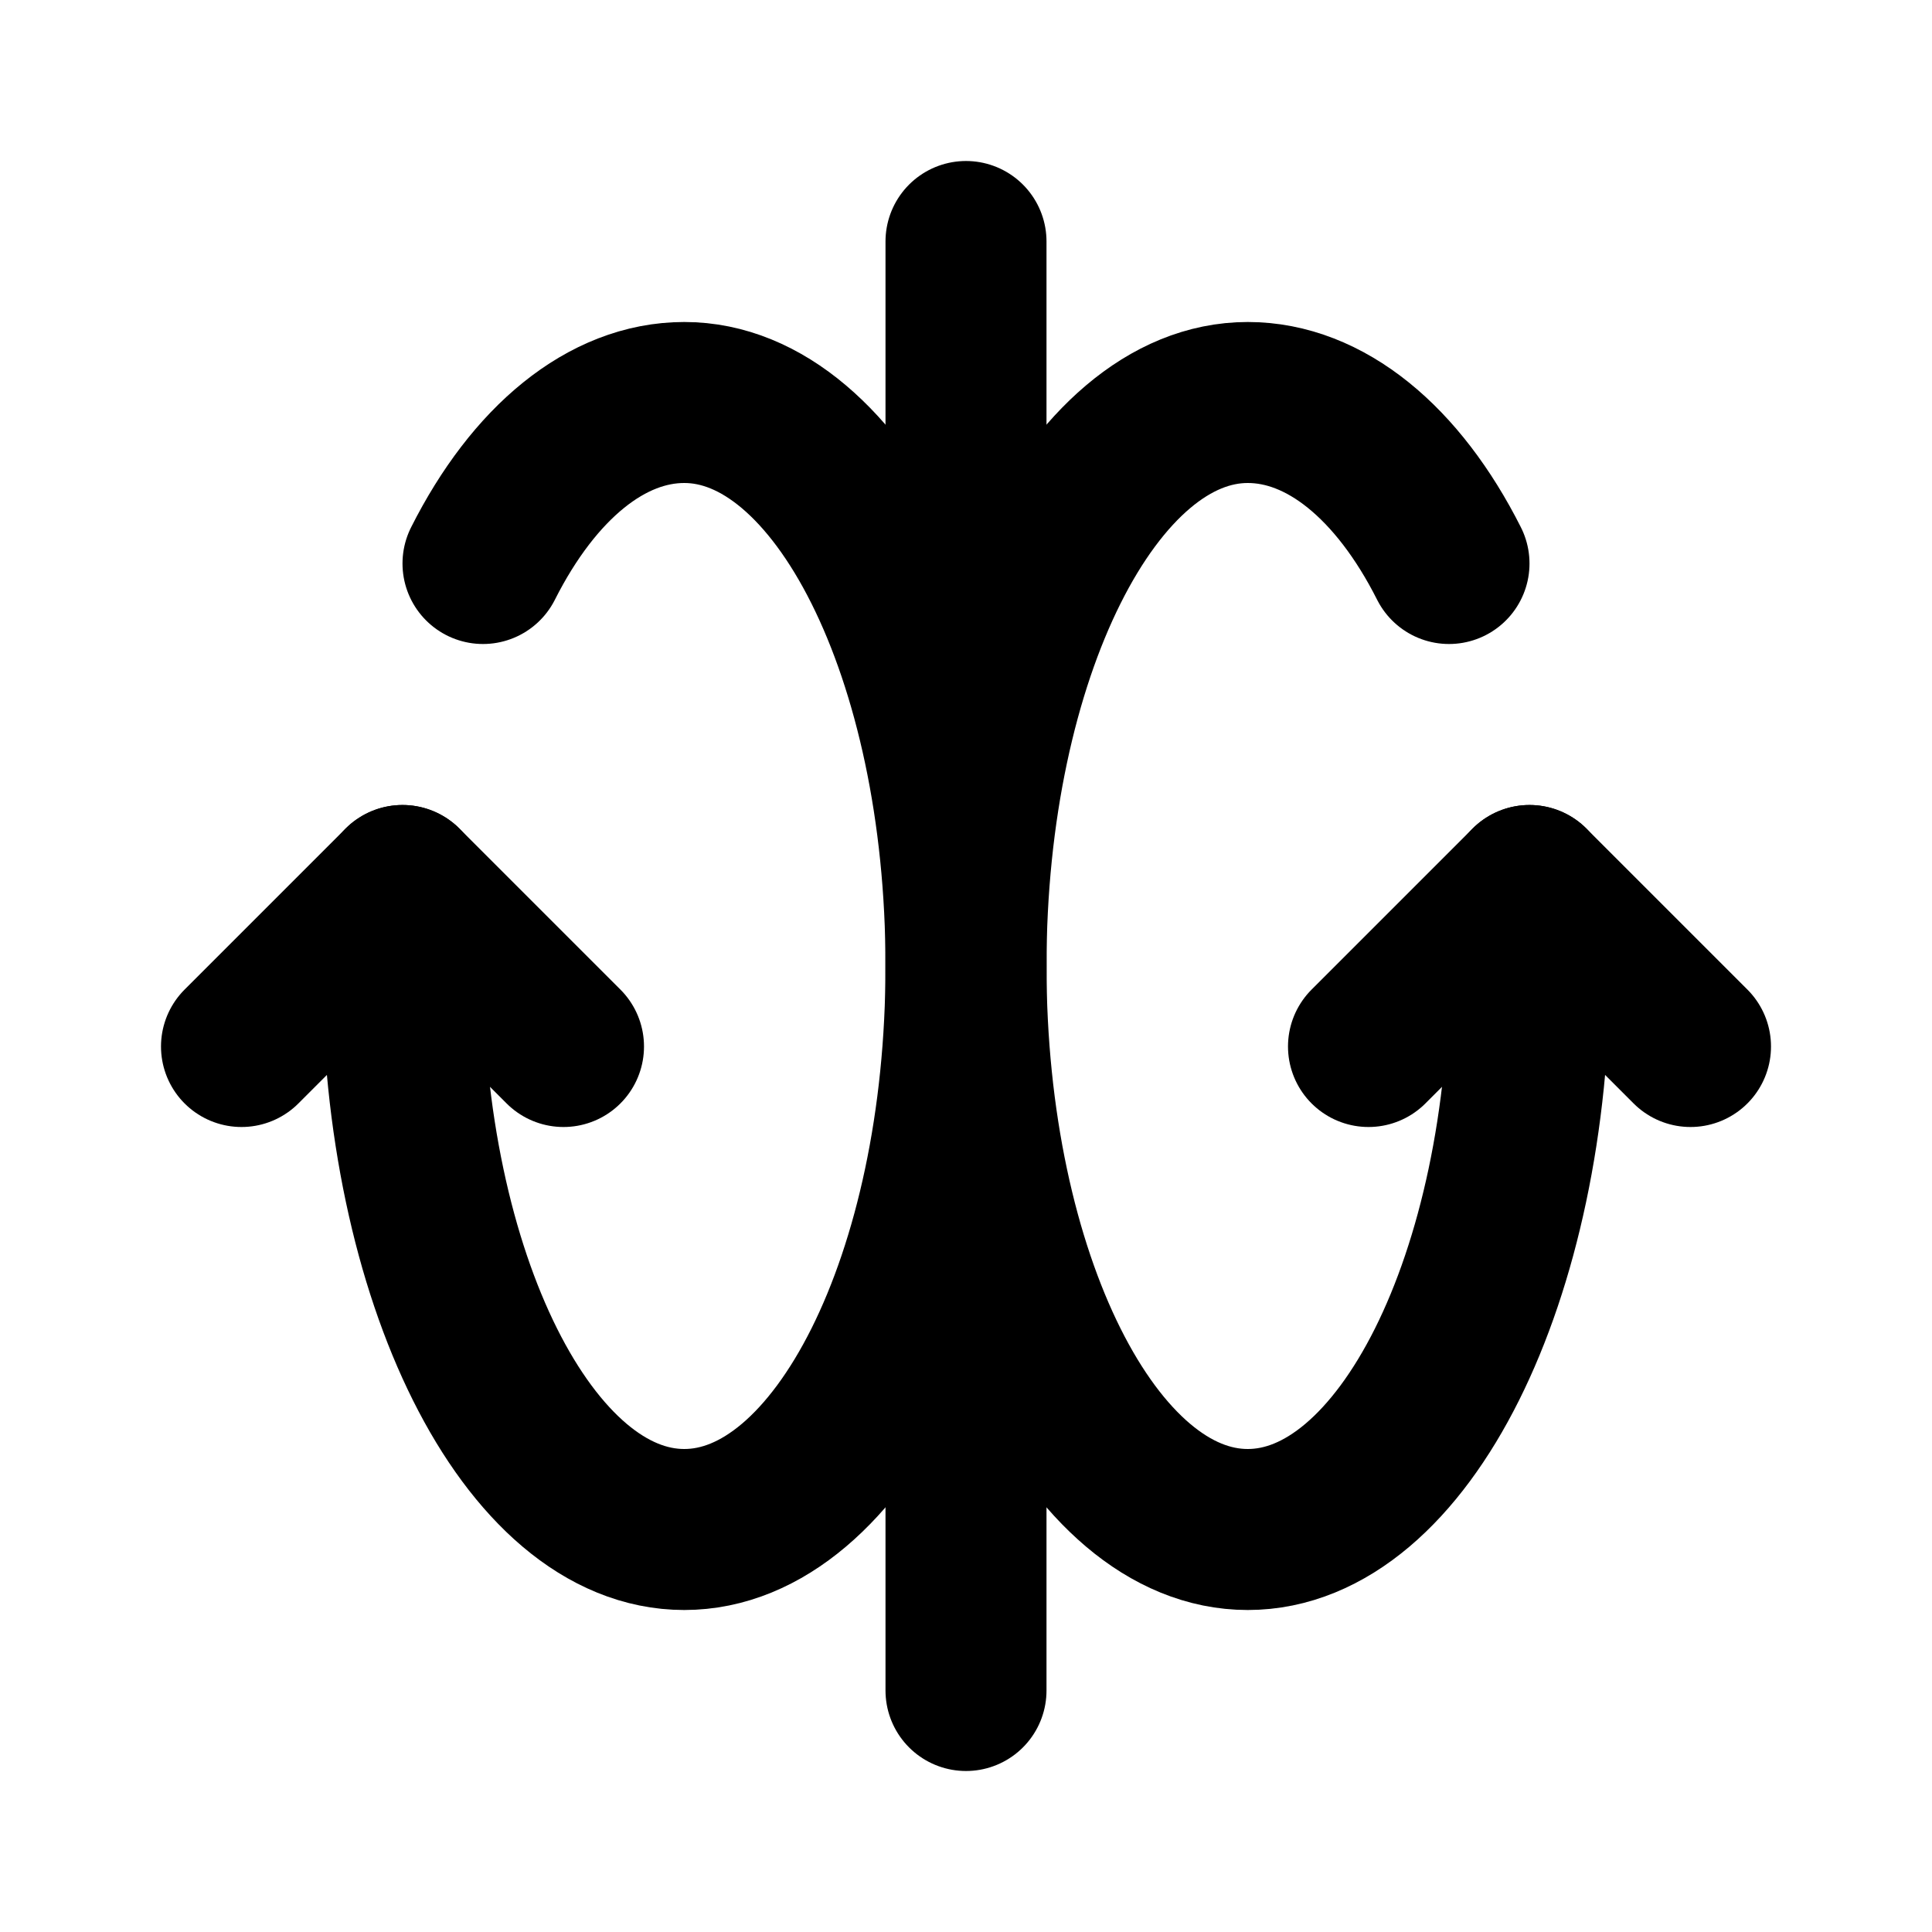 <svg width="24" height="24" viewBox="0 0 24 24" fill="none" xmlns="http://www.w3.org/2000/svg">
<g clip-path="url(#clip0_802_69789)">
<path d="M12 3V21" stroke="black" stroke-width="2" stroke-linecap="round" stroke-linejoin="round"/>
<path d="M18 7C17.367 5.745 16.462 5 15.5 5C13.567 5 12 8.134 12 12C12 15.866 13.567 19 15.5 19C17.433 19 19 15.866 19 12V11" stroke="black" stroke-width="2" stroke-linecap="round" stroke-linejoin="round"/>
<path d="M6 7C6.633 5.745 7.538 5 8.5 5C10.433 5 12 8.134 12 12C12 15.866 10.433 19 8.5 19C6.567 19 5 15.866 5 12V11" stroke="black" stroke-width="2" stroke-linecap="round" stroke-linejoin="round"/>
<path d="M3 13L5 11L7 13" stroke="black" stroke-width="2" stroke-linecap="round" stroke-linejoin="round"/>
<path d="M17 13L19 11L21 13" stroke="black" stroke-width="2" stroke-linecap="round" stroke-linejoin="round"/>
</g>
<defs>
<clipPath id="clip0_802_69789">
<rect width="24" height="24" fill="white"/>
</clipPath>
</defs>
</svg>
